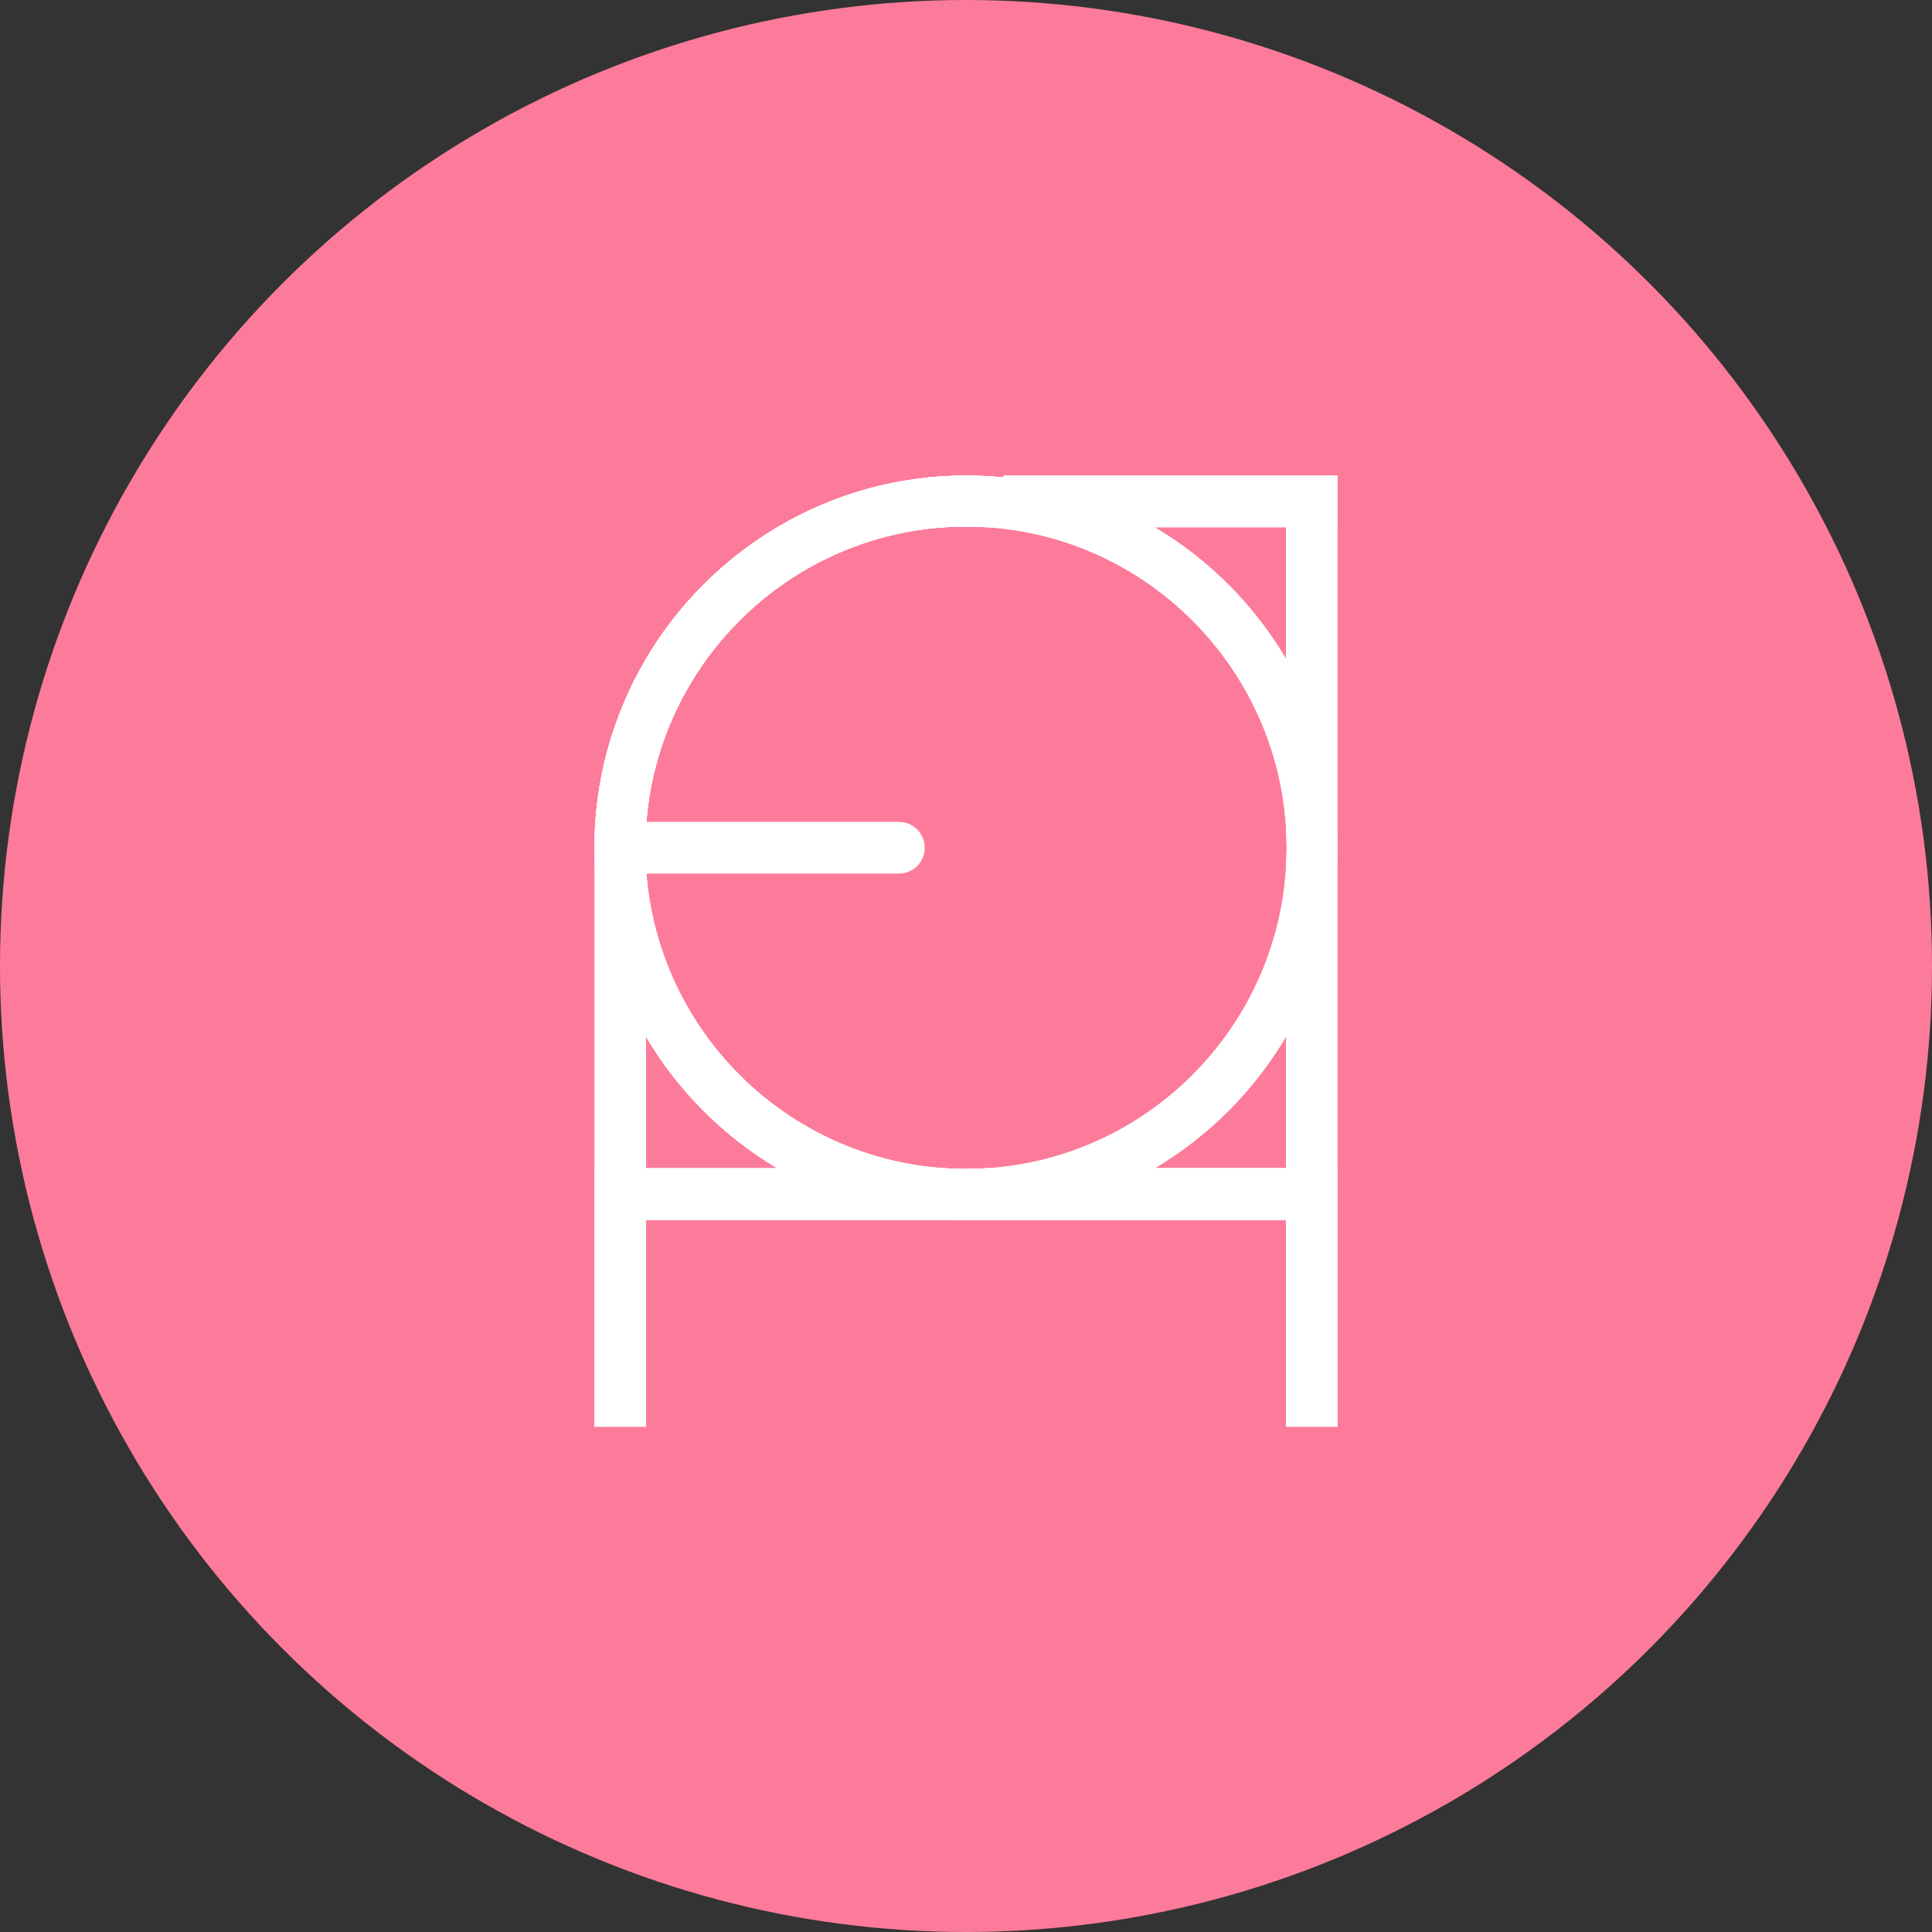 <svg width="65" height="65" viewBox="0 0 65 65" fill="none" xmlns="http://www.w3.org/2000/svg">
<rect x="0" y="0" width="65" height="65" fill="#333333" stroke="none"/>
<circle cx="32.5" cy="32.5" r="32.5" fill="#FD7B9A"/>
<g clip-path="url(#clip0_230_112)">
<path d="M33.76 16V16.063C33.342 16.021 32.921 16 32.5 16C30.266 15.997 28.073 16.598 26.151 17.739C24.332 18.819 22.814 20.34 21.736 22.161C20.597 24.087 19.997 26.284 20 28.522V48H21.736V41.044H43.264V48H45V16H33.76ZM43.264 27.797C43.28 28.036 43.288 28.278 43.288 28.522C43.288 28.765 43.28 29.009 43.264 29.247V39.304H33.224C32.985 39.32 32.743 39.329 32.5 39.329C32.257 39.329 32.014 39.32 31.776 39.304H21.736V29.247C21.72 29.007 21.712 28.765 21.712 28.522C21.712 28.278 21.72 28.035 21.736 27.797V27.652H21.747C22.171 22.337 26.451 18.094 31.776 17.739C32.015 17.723 32.257 17.715 32.5 17.715C32.743 17.715 32.986 17.723 33.224 17.739H43.264V27.797Z" fill="white"/>
<path d="M38.849 39.304C40.668 38.225 42.186 36.704 43.264 34.882L43.288 34.841C44.409 32.924 45 30.743 45 28.522C45 26.3 44.409 24.119 43.288 22.202L43.264 22.161C42.186 20.34 40.668 18.819 38.849 17.739C37.295 16.816 35.559 16.244 33.761 16.063C33.342 16.021 32.921 16 32.5 16C30.266 15.997 28.073 16.598 26.151 17.739C24.332 18.819 22.814 20.34 21.736 22.161C20.6 24.088 20 26.284 20 28.522C20 30.759 20.6 32.956 21.736 34.882C22.814 36.704 24.332 38.225 26.151 39.304H20V48H21.736V41.044H43.264V48H45V39.304H38.849ZM32.5 39.329C32.257 39.329 32.014 39.32 31.776 39.304C26.451 38.95 22.171 34.706 21.747 29.391C21.747 29.391 21.712 28.765 21.712 28.522C21.712 28.278 21.747 27.652 21.747 27.652C22.171 22.337 26.451 18.094 31.776 17.739C32.015 17.723 32.257 17.715 32.5 17.715C32.743 17.715 32.986 17.723 33.224 17.739C38.597 18.097 42.907 22.414 43.264 27.797C43.28 28.036 43.288 28.278 43.288 28.522C43.288 28.765 43.28 29.009 43.264 29.247C42.907 34.63 38.597 38.947 33.224 39.304C32.986 39.32 32.743 39.329 32.5 39.329Z" fill="white"/>
<path d="M21.736 29.247V29.391H21.747C21.742 29.343 21.736 29.295 21.736 29.247ZM21.736 29.247V29.391H21.747C21.742 29.343 21.736 29.295 21.736 29.247ZM21.736 27.652V27.797C21.736 27.749 21.742 27.7 21.747 27.652H21.736ZM21.736 29.391H21.747C21.742 29.343 21.739 29.295 21.736 29.247V29.391ZM21.736 29.247V29.391H21.747C21.742 29.343 21.736 29.295 21.736 29.247Z" fill="white"/>
<path d="M43.288 22.202L43.264 22.161C42.186 20.34 40.668 18.819 38.849 17.739C37.295 16.816 35.559 16.244 33.761 16.063C33.342 16.021 32.921 16 32.5 16C30.266 15.997 28.073 16.598 26.151 17.739C24.332 18.819 22.814 20.34 21.736 22.161C20.6 24.088 20 26.284 20 28.522C20 30.759 20.6 32.956 21.736 34.882C22.814 36.704 24.332 38.225 26.151 39.304C28.074 40.443 30.266 41.044 32.5 41.044C34.734 41.044 36.926 40.443 38.849 39.304C40.668 38.225 42.186 36.704 43.264 34.882L43.288 34.841C44.409 32.924 45 30.743 45 28.522C45 26.3 44.409 24.119 43.288 22.202ZM43.264 29.247C42.907 34.63 38.597 38.947 33.224 39.304C32.985 39.32 32.743 39.329 32.5 39.329C32.257 39.329 32.014 39.32 31.776 39.304C26.451 38.95 22.171 34.706 21.747 29.391H21.736V29.247C21.72 29.007 21.712 28.765 21.712 28.522C21.712 28.278 21.72 28.035 21.736 27.797V27.652H21.747C22.171 22.337 26.451 18.094 31.776 17.739C32.015 17.723 32.257 17.715 32.5 17.715C32.743 17.715 32.986 17.723 33.224 17.739C38.597 18.097 42.907 22.414 43.264 27.797C43.28 28.036 43.288 28.278 43.288 28.522C43.288 28.765 43.28 29.009 43.264 29.247Z" fill="white"/>
<path d="M21.747 27.652H30.243C30.473 27.652 30.694 27.744 30.857 27.907C31.02 28.07 31.111 28.291 31.111 28.522C31.111 28.752 31.02 28.974 30.857 29.137C30.694 29.3 30.473 29.391 30.243 29.391H21.747C22.171 34.706 26.451 38.95 31.776 39.304C32.015 39.32 32.257 39.329 32.5 39.329C32.743 39.329 32.986 39.32 33.224 39.304H45V41.044H32.5C30.266 41.047 28.072 40.446 26.151 39.304C24.332 38.225 22.814 36.704 21.736 34.882C20.6 32.956 20 30.759 20 28.522C20 26.284 20.6 24.088 21.736 22.161C22.814 20.34 24.332 18.819 26.151 17.739C28.073 16.598 30.266 15.997 32.5 16C32.921 16 33.342 16.021 33.76 16.063V16H45V17.739H33.224C32.985 17.723 32.743 17.715 32.5 17.715C32.257 17.715 32.014 17.723 31.776 17.739C26.451 18.094 22.171 22.337 21.747 27.652Z" fill="white"/>
<path d="M45 39.304V48H43.264V41.044H21.736V48H20V39.304H31.776C32.015 39.32 32.257 39.329 32.5 39.329C32.743 39.329 32.986 39.32 33.224 39.304H45Z" fill="white"/>
</g>
<defs>
<clipPath id="clip0_230_112">
<rect width="25" height="32" fill="white" transform="translate(20 16)"/>
</clipPath>
</defs>
</svg>
